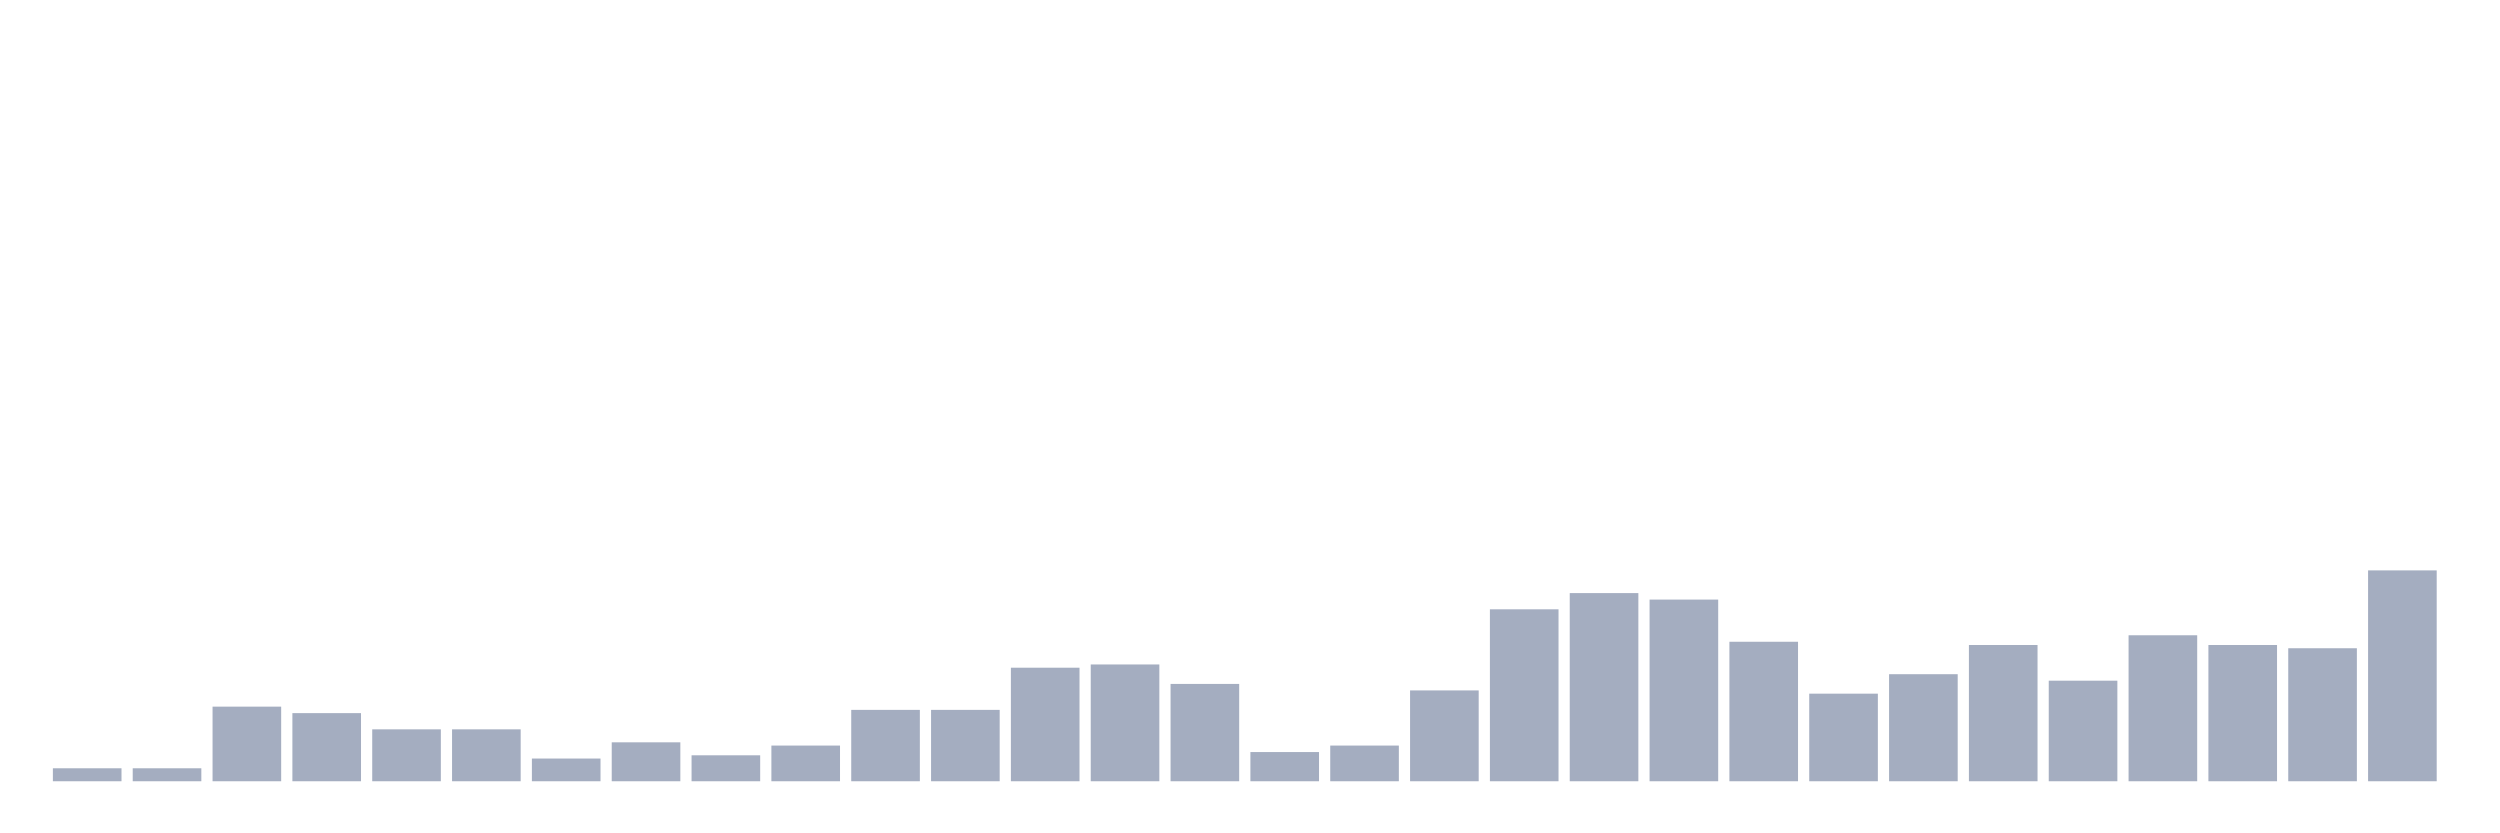 <svg xmlns="http://www.w3.org/2000/svg" viewBox="0 0 480 160"><g transform="translate(10,10)"><rect class="bar" x="0.153" width="13.175" y="137.509" height="2.491" fill="rgb(164,173,192)"></rect><rect class="bar" x="15.482" width="13.175" y="137.509" height="2.491" fill="rgb(164,173,192)"></rect><rect class="bar" x="30.81" width="13.175" y="125.674" height="14.326" fill="rgb(164,173,192)"></rect><rect class="bar" x="46.138" width="13.175" y="126.92" height="13.08" fill="rgb(164,173,192)"></rect><rect class="bar" x="61.466" width="13.175" y="130.034" height="9.966" fill="rgb(164,173,192)"></rect><rect class="bar" x="76.794" width="13.175" y="130.034" height="9.966" fill="rgb(164,173,192)"></rect><rect class="bar" x="92.123" width="13.175" y="135.64" height="4.36" fill="rgb(164,173,192)"></rect><rect class="bar" x="107.451" width="13.175" y="132.526" height="7.474" fill="rgb(164,173,192)"></rect><rect class="bar" x="122.779" width="13.175" y="135.017" height="4.983" fill="rgb(164,173,192)"></rect><rect class="bar" x="138.107" width="13.175" y="133.149" height="6.851" fill="rgb(164,173,192)"></rect><rect class="bar" x="153.436" width="13.175" y="126.297" height="13.703" fill="rgb(164,173,192)"></rect><rect class="bar" x="168.764" width="13.175" y="126.297" height="13.703" fill="rgb(164,173,192)"></rect><rect class="bar" x="184.092" width="13.175" y="118.2" height="21.8" fill="rgb(164,173,192)"></rect><rect class="bar" x="199.42" width="13.175" y="117.577" height="22.423" fill="rgb(164,173,192)"></rect><rect class="bar" x="214.748" width="13.175" y="121.314" height="18.686" fill="rgb(164,173,192)"></rect><rect class="bar" x="230.077" width="13.175" y="134.394" height="5.606" fill="rgb(164,173,192)"></rect><rect class="bar" x="245.405" width="13.175" y="133.149" height="6.851" fill="rgb(164,173,192)"></rect><rect class="bar" x="260.733" width="13.175" y="122.56" height="17.44" fill="rgb(164,173,192)"></rect><rect class="bar" x="276.061" width="13.175" y="106.988" height="33.012" fill="rgb(164,173,192)"></rect><rect class="bar" x="291.39" width="13.175" y="103.874" height="36.126" fill="rgb(164,173,192)"></rect><rect class="bar" x="306.718" width="13.175" y="105.12" height="34.88" fill="rgb(164,173,192)"></rect><rect class="bar" x="322.046" width="13.175" y="113.217" height="26.783" fill="rgb(164,173,192)"></rect><rect class="bar" x="337.374" width="13.175" y="123.183" height="16.817" fill="rgb(164,173,192)"></rect><rect class="bar" x="352.702" width="13.175" y="119.446" height="20.554" fill="rgb(164,173,192)"></rect><rect class="bar" x="368.031" width="13.175" y="113.84" height="26.16" fill="rgb(164,173,192)"></rect><rect class="bar" x="383.359" width="13.175" y="120.691" height="19.309" fill="rgb(164,173,192)"></rect><rect class="bar" x="398.687" width="13.175" y="111.971" height="28.029" fill="rgb(164,173,192)"></rect><rect class="bar" x="414.015" width="13.175" y="113.84" height="26.16" fill="rgb(164,173,192)"></rect><rect class="bar" x="429.344" width="13.175" y="114.463" height="25.537" fill="rgb(164,173,192)"></rect><rect class="bar" x="444.672" width="13.175" y="99.514" height="40.486" fill="rgb(164,173,192)"></rect></g></svg>